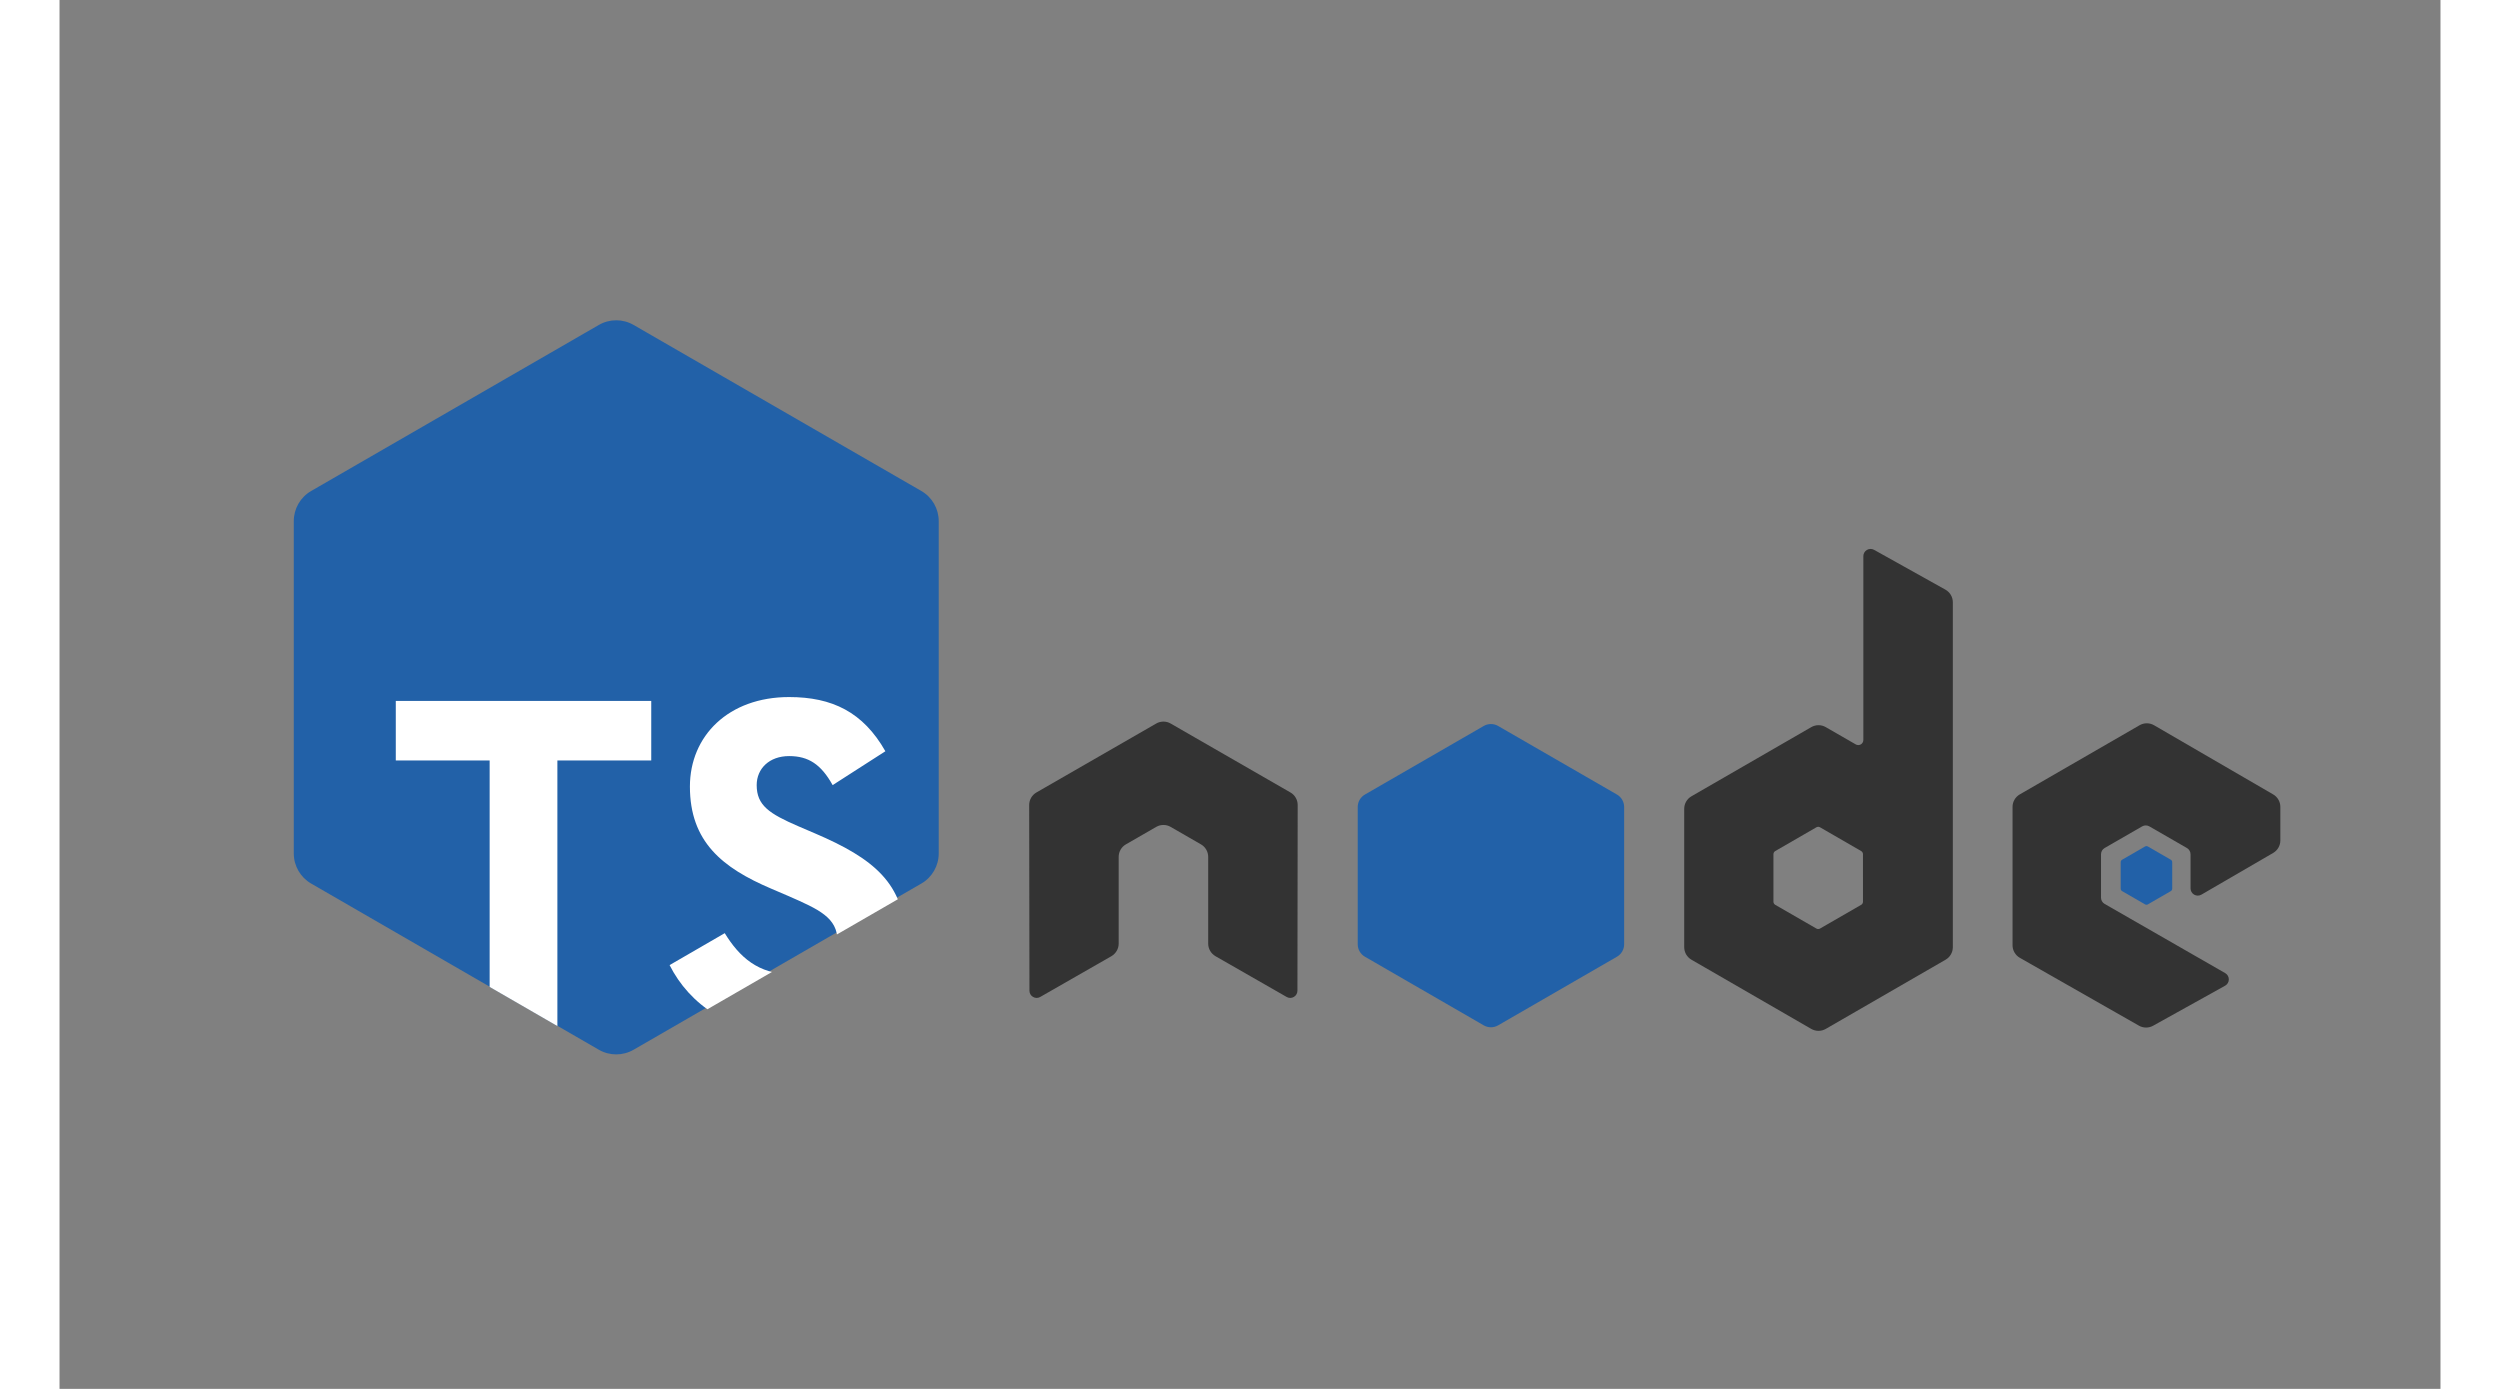<?xml version="1.0" encoding="UTF-8" standalone="no"?>
<svg
   width="297mm"
   height="165mm"
   viewBox="0 0 297 173.25"
   version="1.1"
   id="svg8"
   sodipodi:docname="2020-12-11-splash.svg"
   inkscape:version="1.1.2 (b8e25be833, 2022-02-05)"
   xmlns:inkscape="http://www.inkscape.org/namespaces/inkscape"
   xmlns:sodipodi="http://sodipodi.sourceforge.net/DTD/sodipodi-0.dtd"
   xmlns="http://www.w3.org/2000/svg"
   xmlns:svg="http://www.w3.org/2000/svg"
   xmlns:rdf="http://www.w3.org/1999/02/22-rdf-syntax-ns#"
   xmlns:cc="http://creativecommons.org/ns#"
   xmlns:dc="http://purl.org/dc/elements/1.1/">
  <rect x="0" y="0" width="297" height="173.25" fill="#808080" stroke="none"/>
  <defs
     id="defs2">
    <clipPath
       id="clipPath3729"
       clipPathUnits="userSpaceOnUse">
      <path
         id="path3727"
         d="M 0,600 H 600 V 0 H 0 Z" />
    </clipPath>
    <clipPath
       clipPathUnits="userSpaceOnUse"
       id="clipPath6055">
      <path
         id="path6057"
         style="display:inline;fill:#ffffff;fill-opacity:1;stroke:none;stroke-width:2.545"
         d="m 504.163,-311.254 -106.924,61.717 c -4,2.305 -6.461,6.57 -6.461,11.184 v 0 123.535 c 0,4.616 2.461,8.878 6.456,11.189 v 0 l 106.924,61.768 c 3.998,2.308 8.924,2.308 12.924,0 v 0 l 106.947,-61.768 c 3.998,-2.31 6.458,-6.573 6.458,-11.189 v 0 -123.53 c 0,-4.618 -2.461,-8.883 -6.461,-11.189 v 0 l -106.949,-61.717 c -1.998,-1.155 -4.227,-1.73 -6.458,-1.73 v 0 c -2.229,0 -4.461,0.575 -6.456,1.73"
         clip-path="none" />
    </clipPath>
  </defs>
  <sodipodi:namedview
     id="base"
     pagecolor="#ffffff"
     bordercolor="#666666"
     borderopacity="1.0"
     showgrid="false"
     inkscape:pageshadow="2"
     inkscape:pageopacity="0.0"
     inkscape:pagecheckerboard="0"
     inkscape:document-units="mm"
     units="mm"
     inkscape:zoom="0.52270798"
     inkscape:cx="-119.56963"
     inkscape:cy="-193.22452"
     inkscape:window-width="2560"
     inkscape:window-height="1377"
     inkscape:window-x="-8"
     inkscape:window-y="-8"
     inkscape:window-maximized="1"
     inkscape:current-layer="svg8" />
  <g
     style="display:inline"
     id="g988"
     transform="translate(0,33.503)">
    <path
       d="m 238.756,373.131 -42.02,-24.254 c -1.572,-0.906 -2.539,-2.582 -2.539,-4.395 v 0 -48.548 c 0,-1.814 0.967,-3.489 2.537,-4.397 v 0 l 42.02,-24.274 c 1.571,-0.907 3.507,-0.907 5.079,0 v 0 l 42.029,24.274 c 1.571,0.908 2.538,2.583 2.538,4.397 v 0 48.546 c 0,1.815 -0.967,3.491 -2.539,4.397 v 0 l -42.03,24.254 c -0.785,0.454 -1.661,0.68 -2.538,0.68 v 0 c -0.876,0 -1.753,-0.226 -2.537,-0.68"
       style="display:inline;fill:#2261a8;fill-opacity:1;stroke:none"
       id="path986"
       transform="matrix(0.854,0,0,-0.854,-136.623,325.684)" />
  </g>
  <g
     transform="translate(0,-103.497)"
     style="display:inline"
     id="g6024">
    <g
       id="g6000"
       transform="matrix(0.336,0,0,-0.336,93.833,320.857)"
       style="fill:#ffffff;fill-opacity:1">
      <g
         clip-path="url(#clipPath3729)"
         id="g5998"
         style="fill:#ffffff;fill-opacity:1">
        <g
           transform="translate(296.686,164.773)"
           id="g5984"
           style="fill:#ffffff;fill-opacity:1" />
        <g
           transform="translate(309.027,196.539)"
           id="g5986"
           style="fill:#ffffff;fill-opacity:1" />
        <g
           transform="translate(357.677,245.425)"
           id="g5988"
           style="fill:#ffffff;fill-opacity:1" />
        <g
           transform="translate(172.964,345.167)"
           id="g5990"
           style="fill:#ffffff;fill-opacity:1" />
        <g
           transform="translate(372.849,310.988)"
           id="g5992"
           style="fill:#ffffff;fill-opacity:1" />
        <g
           transform="translate(517.884,328.228)"
           id="g5994"
           style="fill:#ffffff;fill-opacity:1" />
        <g
           transform="translate(472.591,330.519)"
           id="g5996"
           style="fill:#ffffff;fill-opacity:1" />
      </g>
    </g>
    <g
       id="g6008"
       transform="matrix(0.336,0,0,-0.336,93.833,320.857)"
       style="fill:#ffffff;fill-opacity:1">
      <g
         id="g6006"
         style="fill:#ffffff;fill-opacity:1">
        <g
           id="g6004"
           style="fill:#ffffff;fill-opacity:1">
          <g
             id="g6002"
             style="fill:#ffffff;fill-opacity:1" />
        </g>
      </g>
    </g>
    <g
       id="g6016"
       transform="matrix(0.813,0,0,-0.813,-122.489,447.839)"
       style="fill:#ffffff;fill-opacity:1">
      <g
         id="g6014"
         style="fill:#ffffff;fill-opacity:1">
        <g
           id="g6012"
           style="fill:#ffffff;fill-opacity:1">
          <g
             id="g6010"
             style="fill:#ffffff;fill-opacity:1" />
        </g>
      </g>
    </g>
    <g
       id="text6020"
       style="font-style:normal;font-weight:normal;font-size:179.622px;line-height:1.25;font-family:sans-serif;letter-spacing:0px;word-spacing:0px;fill:#ffffff;fill-opacity:1;stroke:none;stroke-width:4.491;stroke-opacity:1"
       transform="matrix(0.336,0,0,0.336,-101.924,248.655)"
       aria-label="TS"
       clip-path="url(#clipPath6055)">
      <path
         id="path6026"
         style="font-style:normal;font-variant:normal;font-weight:bold;font-stretch:normal;font-size:179.619px;font-family:'Neutra Text';-inkscape-font-specification:'Neutra Text, Bold';font-variant-ligatures:normal;font-variant-caps:normal;font-variant-numeric:normal;font-feature-settings:normal;text-align:start;writing-mode:lr-tb;text-anchor:start;fill:#ffffff;fill-opacity:1;stroke:none;stroke-width:4.491;stroke-opacity:1"
         d="m 463.029,-49.656 h 25.147 V -149.704 h 34.846 v -22.093 H 428.183 v 22.093 h 34.846 z" />
      <path
         id="path6028"
         style="font-style:normal;font-variant:normal;font-weight:bold;font-stretch:normal;font-size:179.619px;font-family:'Neutra Text';-inkscape-font-specification:'Neutra Text, Bold';font-variant-ligatures:normal;font-variant-caps:normal;font-variant-numeric:normal;font-feature-settings:normal;text-align:start;writing-mode:lr-tb;text-anchor:start;fill:#ffffff;fill-opacity:1;stroke:none;stroke-width:4.491;stroke-opacity:1"
         d="m 575.639,-48.039 c 23.889,0 41.672,-12.394 41.672,-35.026 0,-21.015 -12.034,-30.356 -33.409,-39.516 l -6.287,-2.694 c -10.777,-4.67 -15.447,-7.724 -15.447,-15.268 0,-6.107 4.67,-10.777 12.034,-10.777 7.185,0 11.855,3.054 16.166,10.777 l 19.578,-12.573 c -8.262,-14.549 -19.758,-20.117 -35.744,-20.117 -22.452,0 -36.822,14.37 -36.822,33.229 0,20.477 12.034,30.176 30.176,37.9 l 6.287,2.694 c 11.496,5.029 18.321,8.083 18.321,16.705 0,7.185 -6.646,12.394 -17.064,12.394 -12.394,0 -19.399,-6.466 -24.787,-15.268 l -20.477,11.855 c 7.364,14.549 22.452,25.685 45.803,25.685 z" />
    </g>
  </g>
  <g
     id="layer2"
     style="display:inline"
     transform="translate(0,-103.497)">
    <path
       id="path3745"
       style="display:inline;fill:#333333;fill-opacity:1;fill-rule:evenodd;stroke:none;stroke-width:0.353"
       d="m 154.448,203.918 c 0,-0.649 -0.342,-1.246 -0.902,-1.568 l -14.943,-8.6 c -0.253,-0.149 -0.536,-0.226 -0.823,-0.238 h -0.155 c -0.285,0.012 -0.569,0.089 -0.825,0.238 l -14.943,8.6 c -0.557,0.322 -0.903,0.919 -0.903,1.568 l 0.033,23.157 c 0,0.322 0.167,0.622 0.451,0.78 0.277,0.166 0.62,0.166 0.896,0 l 8.881,-5.085 c 0.562,-0.334 0.903,-0.922 0.903,-1.566 v -10.819 c 0,-0.645 0.341,-1.242 0.901,-1.562 l 3.781,-2.178 c 0.282,-0.163 0.59,-0.242 0.905,-0.242 0.308,0 0.624,0.079 0.897,0.242 l 3.78,2.178 c 0.559,0.32 0.902,0.918 0.902,1.562 v 10.819 c 0,0.644 0.346,1.236 0.905,1.566 l 8.878,5.085 c 0.279,0.166 0.627,0.166 0.902,0 0.275,-0.158 0.448,-0.458 0.448,-0.78 z" />
    <path
       id="path3749"
       style="display:inline;fill:#333333;fill-opacity:1;fill-rule:evenodd;stroke:none;stroke-width:0.353"
       d="m 224.963,215.976 c 0,0.161 -0.086,0.31 -0.226,0.39 l -5.133,2.959 c -0.139,0.08 -0.311,0.08 -0.451,0 l -5.133,-2.959 c -0.14,-0.08 -0.226,-0.229 -0.226,-0.39 v -5.927 c 0,-0.161 0.086,-0.31 0.225,-0.391 l 5.133,-2.965 c 0.14,-0.081 0.312,-0.081 0.452,0 l 5.133,2.965 c 0.139,0.081 0.225,0.23 0.225,0.391 z m 1.387,-43.891 c -0.28,-0.156 -0.621,-0.152 -0.897,0.01 -0.276,0.162 -0.445,0.458 -0.445,0.778 v 22.933 c 0,0.225 -0.121,0.434 -0.315,0.547 -0.195,0.113 -0.436,0.113 -0.632,0 l -3.743,-2.156 c -0.558,-0.322 -1.245,-0.321 -1.803,7.2e-4 l -14.949,8.627 c -0.559,0.322 -0.903,0.918 -0.903,1.563 v 17.258 c 0,0.645 0.344,1.241 0.902,1.564 l 14.948,8.634 c 0.559,0.322 1.247,0.322 1.806,0 l 14.951,-8.634 c 0.558,-0.323 0.902,-0.919 0.902,-1.564 v -43.02 c 0,-0.654 -0.354,-1.258 -0.926,-1.577 z" />
    <path
       id="path3753"
       style="display:inline;fill:#333333;fill-opacity:1;fill-rule:evenodd;stroke:none;stroke-width:0.353"
       d="m 276.128,209.894 c 0.556,-0.323 0.898,-0.918 0.898,-1.561 v -4.182 c 0,-0.643 -0.342,-1.238 -0.899,-1.561 l -14.853,-8.624 c -0.559,-0.325 -1.249,-0.326 -1.809,-0.002 l -14.944,8.627 c -0.558,0.322 -0.902,0.918 -0.902,1.563 v 17.254 c 0,0.649 0.349,1.247 0.912,1.568 l 14.851,8.462 c 0.548,0.313 1.219,0.316 1.77,0.01 l 8.983,-4.993 c 0.285,-0.158 0.462,-0.458 0.464,-0.783 0.002,-0.326 -0.171,-0.627 -0.453,-0.789 l -15.039,-8.632 c -0.281,-0.161 -0.453,-0.46 -0.453,-0.783 v -5.407 c 0,-0.322 0.172,-0.621 0.452,-0.782 l 4.68,-2.698 c 0.279,-0.161 0.623,-0.161 0.901,0 l 4.683,2.698 c 0.28,0.161 0.452,0.459 0.452,0.782 v 4.254 c 0,0.323 0.173,0.622 0.452,0.782 0.28,0.162 0.624,0.161 0.903,-0.002 z" />
    <path
       id="path3757"
       style="display:inline;fill:#2261a8;fill-opacity:1;fill-rule:evenodd;stroke:none;stroke-width:0.353"
       d="m 260.15,209.086 c 0.107,-0.062 0.239,-0.062 0.346,0 l 2.868,1.655 c 0.107,0.062 0.173,0.176 0.173,0.3 v 3.312 c 0,0.124 -0.066,0.238 -0.173,0.3 l -2.868,1.655 c -0.107,0.062 -0.239,0.062 -0.346,0 l -2.866,-1.655 c -0.107,-0.062 -0.173,-0.176 -0.173,-0.3 v -3.312 c 0,-0.124 0.066,-0.238 0.173,-0.3 z" />
    <path
       id="path3781"
       style="display:inline;fill:#2261a8;fill-opacity:1;stroke:none;stroke-width:0.353"
       d="m 177.658,194.053 -14.824,8.556 c -0.555,0.32 -0.896,0.911 -0.896,1.55 v 0 17.127 c 0,0.64 0.341,1.231 0.895,1.551 v 0 l 14.824,8.563 c 0.554,0.32 1.237,0.32 1.792,0 v 0 l 14.827,-8.563 c 0.554,-0.32 0.895,-0.911 0.895,-1.551 v 0 -17.126 c 0,-0.64 -0.341,-1.232 -0.896,-1.551 v 0 l -14.827,-8.556 c -0.277,-0.16 -0.586,-0.24 -0.895,-0.24 v 0 c -0.309,0 -0.618,0.08 -0.895,0.24" />
  </g>
</svg>
